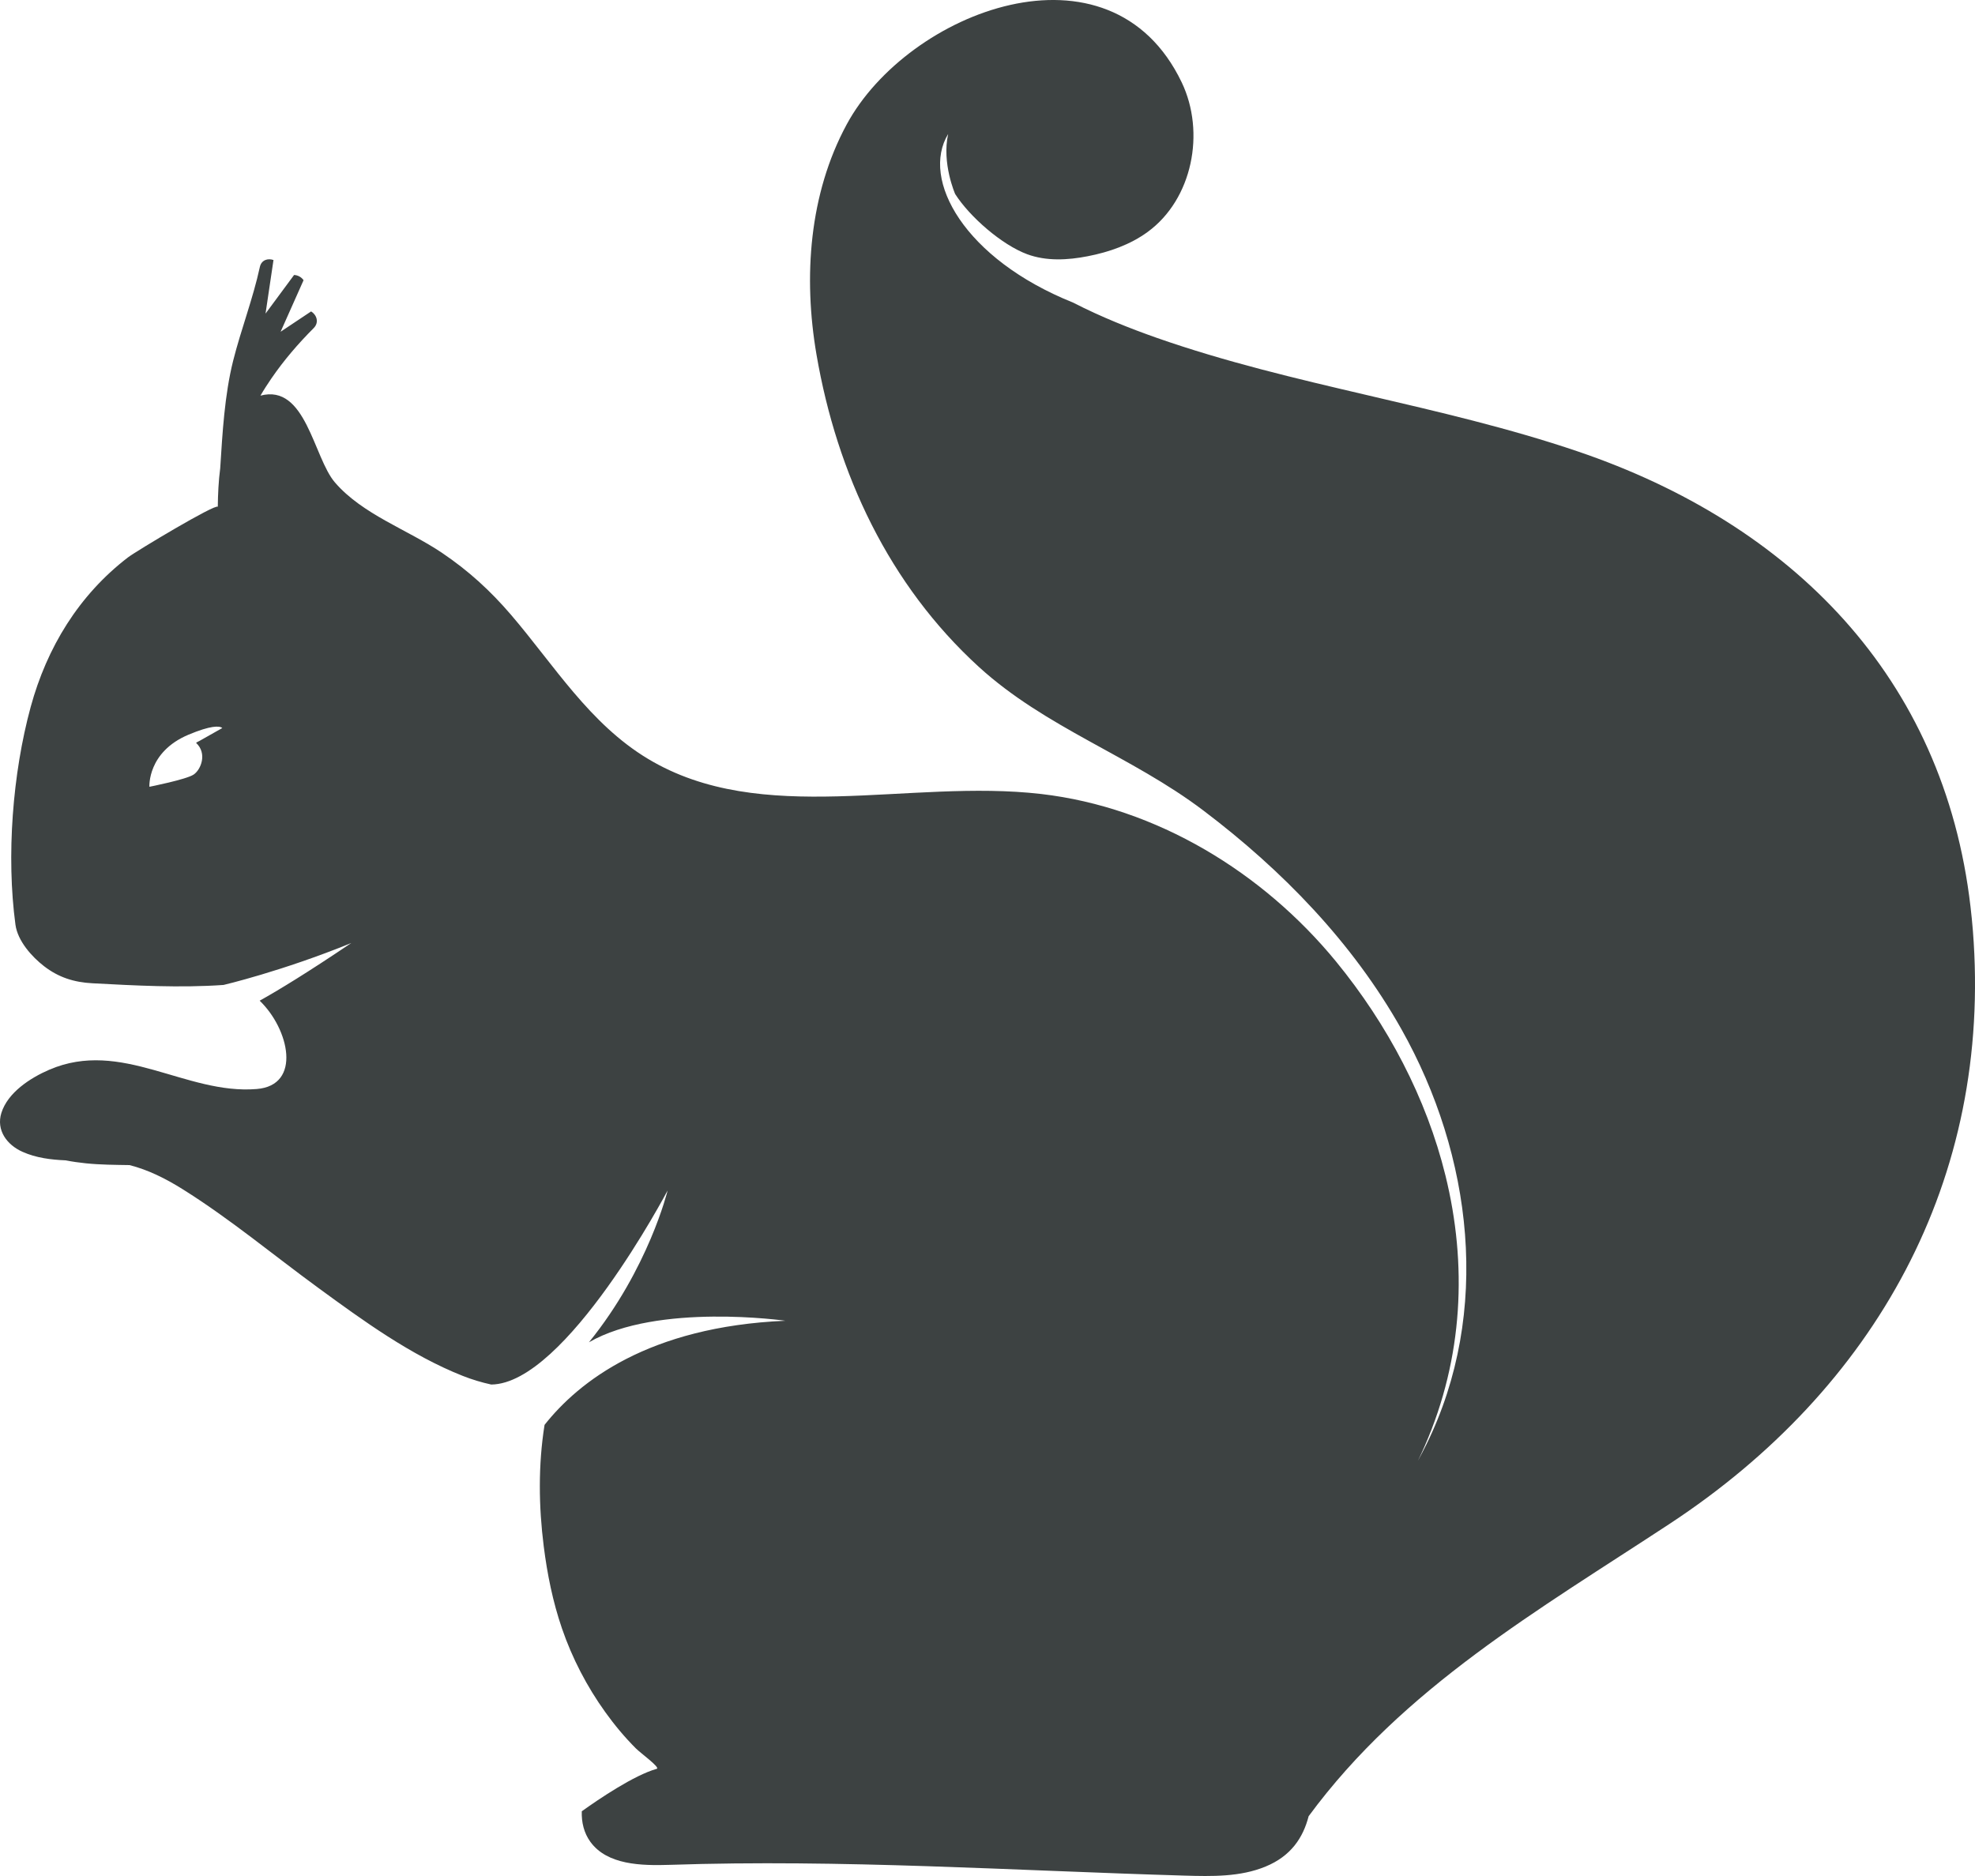 <?xml version="1.0" encoding="UTF-8"?>
<svg width="40px" height="38px" viewBox="0 0 40 38" version="1.1" xmlns="http://www.w3.org/2000/svg" xmlns:xlink="http://www.w3.org/1999/xlink">
    <title>动物-3</title>
    <g id="V1.4" stroke="none" stroke-width="1" fill="none" fill-rule="evenodd">
        <g id="形状汇集备份" transform="translate(-191, -640)" fill="#3D4242">
            <g id="动物-3" transform="translate(191, 640)">
                <path d="M3.921,15.69 C3.773,15.789 3.026,15.937 3.026,15.937 C3.026,15.937 2.981,15.234 3.817,14.882 C4.265,14.694 4.447,14.698 4.502,14.747 L4.038,15.009 C4.01,15.022 3.987,15.034 3.971,15.047 C4.202,15.261 4.07,15.591 3.921,15.69 M39.957,18.85 C39.944,18.688 39.928,18.527 39.909,18.366 C39.37,13.71 36.279,10.612 31.955,9.144 C29.166,8.197 26.207,7.817 23.427,6.843 C22.893,6.655 22.303,6.422 21.733,6.129 L21.733,6.129 C19.53,5.245 18.643,3.637 19.203,2.714 C19.071,3.308 19.345,3.93 19.345,3.93 C19.641,4.394 20.291,4.959 20.802,5.149 C21.191,5.293 21.623,5.27 22.031,5.19 C22.463,5.106 22.889,4.957 23.244,4.698 C24.151,4.035 24.418,2.682 23.933,1.668 C22.482,-1.361 18.386,0.231 17.148,2.521 C16.388,3.926 16.266,5.61 16.537,7.185 C16.952,9.599 18.007,11.847 19.821,13.505 C21.177,14.744 22.907,15.308 24.374,16.419 C25.971,17.627 27.396,19.093 28.383,20.847 C29.822,23.405 30.211,26.572 28.888,29.26 C28.833,29.37 28.776,29.481 28.716,29.592 C28.765,29.491 28.812,29.389 28.857,29.286 C29.639,27.494 29.716,25.603 29.275,23.811 C28.89,22.246 28.108,20.757 27.057,19.474 C25.576,17.67 23.427,16.355 21.088,16.083 C18.404,15.772 15.429,16.759 13.122,15.37 C11.942,14.66 11.223,13.474 10.352,12.456 C9.931,11.965 9.493,11.564 8.953,11.199 C8.257,10.729 7.343,10.421 6.784,9.773 C6.348,9.267 6.197,7.768 5.275,8.014 C5.344,7.894 5.42,7.778 5.497,7.665 C5.748,7.299 6.039,6.96 6.353,6.646 C6.47,6.528 6.411,6.375 6.301,6.308 L5.683,6.72 L6.148,5.676 C6.107,5.614 6.032,5.573 5.956,5.57 L5.378,6.352 L5.539,5.267 C5.428,5.227 5.295,5.263 5.263,5.407 C5.123,6.053 4.882,6.671 4.721,7.311 C4.548,8.004 4.505,8.773 4.46,9.485 C4.426,9.743 4.414,10.007 4.411,10.266 C4.379,10.191 2.752,11.167 2.591,11.291 C1.596,12.055 0.95,13.115 0.621,14.321 C0.254,15.669 0.126,17.341 0.313,18.731 C0.358,19.061 0.645,19.38 0.892,19.571 C1.185,19.797 1.496,19.897 1.871,19.917 C2.74,19.963 3.641,20.013 4.527,19.951 C4.527,19.951 5.707,19.675 7.114,19.102 C6.232,19.697 5.646,20.054 5.259,20.27 C5.855,20.841 6.118,21.985 5.199,22.059 C3.76,22.177 2.462,21.037 0.996,21.669 C0.616,21.833 0.158,22.128 0.028,22.543 C-0.081,22.894 0.141,23.192 0.458,23.332 C0.731,23.454 1.029,23.491 1.33,23.504 C1.467,23.531 1.605,23.55 1.74,23.564 C2.034,23.594 2.329,23.595 2.624,23.6 C3.007,23.698 3.359,23.875 3.705,24.092 C4.663,24.692 5.538,25.424 6.449,26.089 C7.356,26.752 8.317,27.452 9.37,27.869 C9.559,27.944 9.753,28.002 9.949,28.045 C11.459,28.031 13.521,24.115 13.521,24.115 C13.521,24.115 13.137,25.698 11.928,27.189 C13.322,26.384 15.906,26.753 15.906,26.753 C13.135,26.872 11.72,27.988 11.029,28.862 C10.899,29.674 10.91,30.514 11.012,31.319 C11.083,31.884 11.196,32.444 11.381,32.984 C11.588,33.588 11.887,34.163 12.259,34.681 C12.446,34.942 12.652,35.189 12.878,35.415 C12.97,35.508 13.381,35.806 13.301,35.829 C12.842,35.958 12.129,36.441 11.783,36.689 C11.775,36.911 11.827,37.129 11.957,37.308 C12.298,37.777 12.986,37.793 13.571,37.774 C17.035,37.657 20.524,37.891 23.987,37.992 C24.544,38.008 25.12,38.021 25.633,37.808 C26.147,37.596 26.392,37.224 26.504,36.789 C28.423,34.18 31.167,32.609 33.825,30.86 C37.97,28.131 40.356,23.902 39.957,18.85" id="39"></path>
            </g>
        </g>
    </g>
</svg>